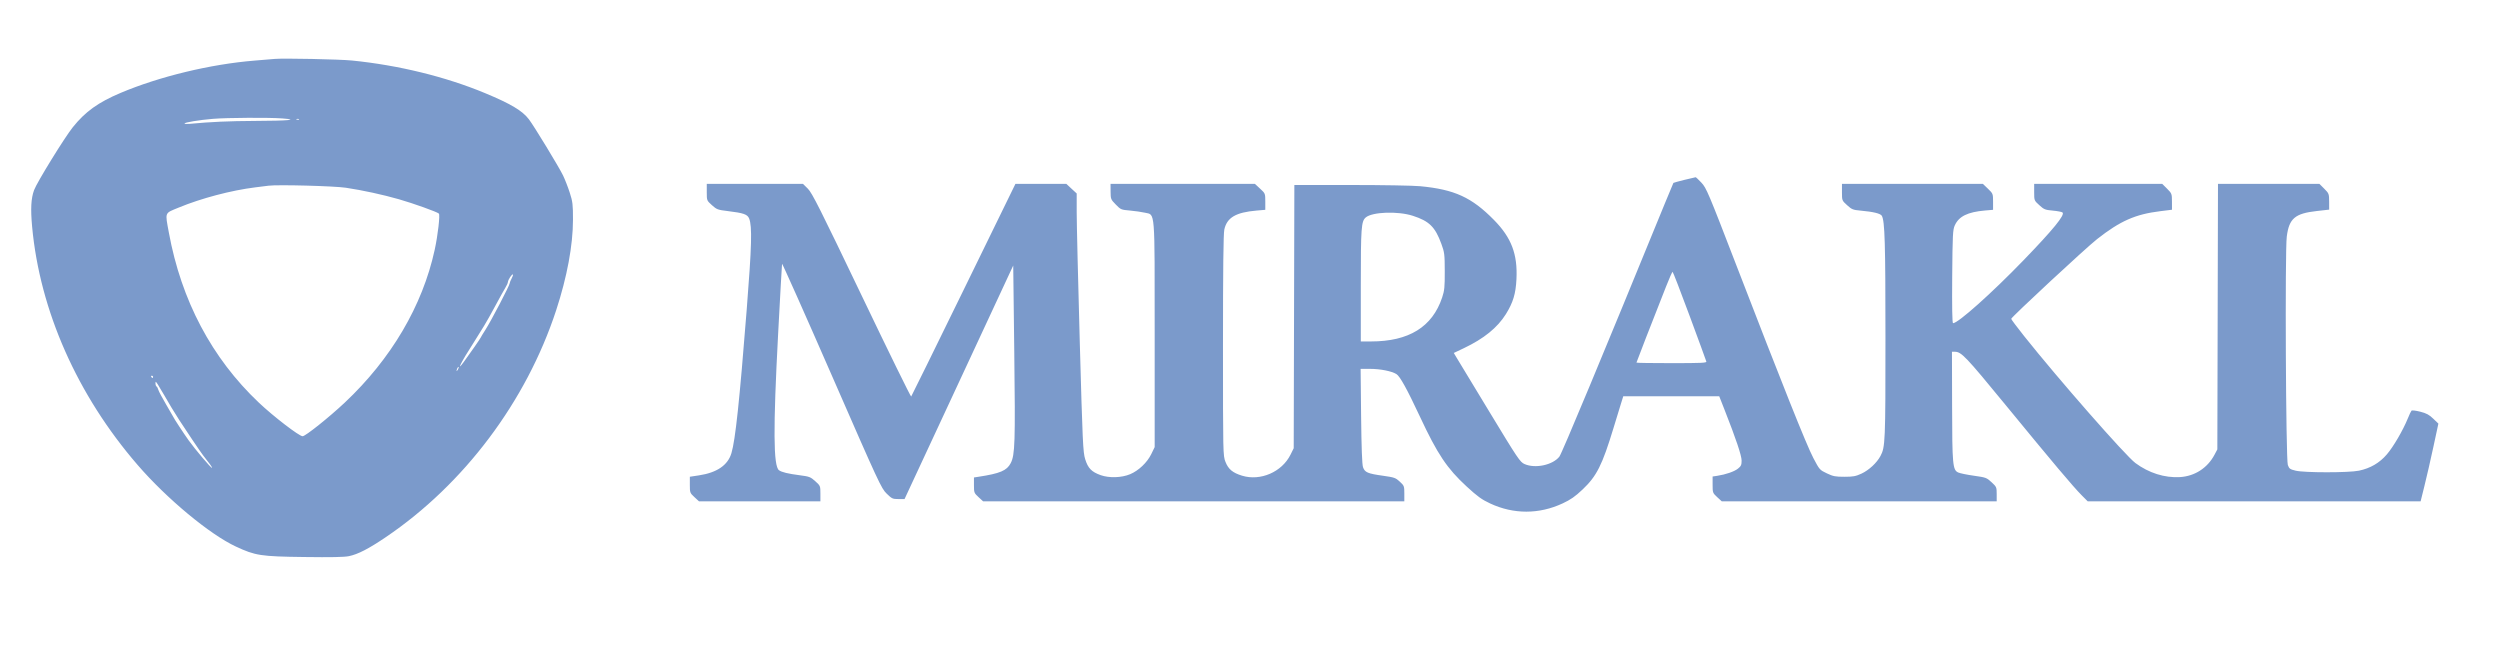 <svg width="93" height="24" viewBox="0 0 93 24" fill="none" xmlns="http://www.w3.org/2000/svg">
<path fill-rule="evenodd" clip-rule="evenodd" d="M10.214 2.192C10.115 2.201 9.781 2.229 9.472 2.254C7.831 2.387 5.932 2.846 4.487 3.456C3.652 3.809 3.174 4.152 2.709 4.732C2.401 5.116 1.368 6.793 1.267 7.074C1.154 7.386 1.134 7.768 1.195 8.434C1.483 11.557 2.874 14.7 5.12 17.297C6.203 18.551 7.805 19.881 8.773 20.331C9.504 20.671 9.695 20.7 11.316 20.721C12.322 20.735 12.804 20.725 12.98 20.689C13.317 20.619 13.711 20.416 14.351 19.983C17.263 18.013 19.578 14.931 20.688 11.546C21.095 10.304 21.313 9.13 21.315 8.178C21.316 7.606 21.303 7.502 21.195 7.168C21.129 6.962 21.017 6.676 20.947 6.53C20.799 6.222 19.871 4.696 19.675 4.438C19.432 4.119 19.003 3.863 18.048 3.466C16.577 2.854 14.825 2.425 13.092 2.251C12.633 2.205 10.539 2.162 10.214 2.192ZM10.506 4.406C11.144 4.455 10.732 4.493 9.49 4.498C8.514 4.503 7.844 4.533 7.055 4.607C6.95 4.617 6.864 4.611 6.864 4.594C6.864 4.553 7.414 4.463 7.92 4.421C8.45 4.377 10.02 4.368 10.506 4.406ZM11.124 4.444C11.109 4.458 11.07 4.46 11.038 4.447C11.002 4.434 11.012 4.424 11.065 4.422C11.112 4.42 11.139 4.43 11.124 4.444ZM62.66 6.691C62.442 6.745 62.258 6.796 62.251 6.804C62.245 6.812 62.106 7.144 61.944 7.541C59.587 13.303 58.1 16.872 58.008 16.988C57.76 17.3 57.11 17.439 56.713 17.263C56.546 17.189 56.467 17.072 55.403 15.315C54.779 14.287 54.227 13.375 54.175 13.288L54.081 13.13L54.454 12.953C55.199 12.599 55.703 12.191 56.018 11.687C56.286 11.257 56.386 10.927 56.412 10.385C56.458 9.454 56.225 8.842 55.575 8.182C54.748 7.341 54.107 7.048 52.832 6.927C52.576 6.902 51.417 6.882 50.258 6.882H48.15L48.138 11.778L48.126 16.674L48.007 16.914C47.687 17.559 46.887 17.905 46.203 17.695C45.855 17.588 45.696 17.456 45.588 17.183C45.496 16.951 45.495 16.892 45.495 12.852C45.495 10.015 45.51 8.688 45.545 8.536C45.645 8.092 45.973 7.9 46.743 7.833L47.069 7.805V7.501C47.069 7.199 47.068 7.196 46.876 7.019L46.683 6.84H43.998H41.312L41.314 7.127C41.316 7.404 41.322 7.42 41.506 7.608C41.691 7.798 41.705 7.804 42.034 7.832C42.219 7.848 42.472 7.885 42.595 7.913C42.977 8.003 42.954 7.705 42.954 12.469V16.632L42.825 16.897C42.673 17.207 42.355 17.509 42.042 17.64C41.723 17.774 41.263 17.788 40.946 17.676C40.605 17.554 40.474 17.419 40.369 17.082C40.288 16.826 40.271 16.452 40.167 12.702C40.104 10.448 40.053 8.287 40.053 7.9L40.053 7.197L39.86 7.019L39.668 6.84H38.721H37.774L35.849 10.78C34.79 12.947 33.911 14.734 33.896 14.751C33.88 14.768 33.05 13.076 32.052 10.991C30.506 7.764 30.209 7.174 30.053 7.02L29.871 6.84H28.081H26.292V7.15C26.292 7.459 26.292 7.46 26.483 7.632C26.663 7.794 26.697 7.807 27.079 7.853C27.665 7.924 27.806 7.974 27.869 8.131C27.984 8.422 27.965 9.139 27.778 11.513C27.509 14.928 27.356 16.368 27.209 16.858C27.075 17.307 26.67 17.583 25.999 17.684L25.662 17.735V18.035C25.662 18.327 25.667 18.34 25.833 18.493L26.003 18.65H28.261H30.519V18.361C30.519 18.077 30.516 18.07 30.328 17.901C30.151 17.742 30.108 17.726 29.755 17.68C29.309 17.622 29.083 17.567 28.979 17.493C28.768 17.342 28.759 15.946 28.946 12.428C29.02 11.025 29.086 9.849 29.092 9.815C29.098 9.782 29.929 11.645 30.939 13.957C32.695 17.976 32.785 18.17 32.984 18.363C33.178 18.552 33.207 18.565 33.42 18.565H33.649L35.671 14.221L37.692 9.877L37.731 13.106C37.772 16.462 37.758 16.923 37.598 17.23C37.454 17.507 37.201 17.614 36.399 17.736L36.231 17.762V18.048C36.231 18.325 36.237 18.341 36.401 18.493L36.572 18.65H44.406H52.241V18.361C52.241 18.083 52.234 18.067 52.072 17.917C51.916 17.773 51.871 17.758 51.45 17.698C50.876 17.618 50.771 17.573 50.704 17.379C50.669 17.277 50.646 16.651 50.633 15.474L50.615 13.722H50.969C51.346 13.722 51.769 13.806 51.947 13.916C52.08 13.998 52.342 14.474 52.825 15.506C53.474 16.895 53.831 17.429 54.563 18.101C54.964 18.47 55.121 18.583 55.434 18.729C56.308 19.136 57.253 19.135 58.129 18.727C58.431 18.586 58.593 18.473 58.875 18.206C59.398 17.711 59.604 17.3 60.024 15.917C60.124 15.586 60.247 15.186 60.296 15.028L60.385 14.742L62.17 14.742L63.956 14.742L64.152 15.241C64.579 16.325 64.788 16.949 64.788 17.136C64.788 17.295 64.766 17.343 64.651 17.434C64.514 17.543 64.198 17.652 63.877 17.701L63.709 17.726V18.031C63.709 18.327 63.713 18.339 63.879 18.493L64.05 18.65H69.164H74.277V18.383C74.277 18.124 74.271 18.11 74.086 17.939C73.902 17.769 73.877 17.76 73.43 17.697C73.175 17.661 72.912 17.607 72.846 17.577C72.64 17.484 72.622 17.293 72.618 15.092L72.613 13.085L72.715 13.085C72.962 13.085 73.116 13.246 74.621 15.081C76.358 17.199 77.125 18.109 77.441 18.427L77.663 18.65H83.855H90.047L90.191 18.069C90.271 17.749 90.42 17.098 90.522 16.623L90.708 15.758L90.516 15.574C90.365 15.428 90.264 15.374 90.033 15.315C89.868 15.273 89.726 15.257 89.707 15.278C89.688 15.298 89.625 15.43 89.569 15.57C89.389 16.011 89.033 16.622 88.79 16.904C88.519 17.221 88.177 17.42 87.754 17.509C87.376 17.588 85.723 17.588 85.398 17.509C85.187 17.458 85.157 17.436 85.107 17.297C85.034 17.093 84.998 9.337 85.068 8.801C85.155 8.126 85.372 7.941 86.184 7.85L86.645 7.798L86.644 7.5C86.642 7.21 86.637 7.195 86.462 7.02L86.282 6.84H84.395H82.509L82.497 11.778L82.485 16.717L82.381 16.914C82.121 17.408 81.646 17.715 81.093 17.748C80.524 17.781 79.936 17.595 79.437 17.225C79.069 16.952 76.57 14.102 75.297 12.502C75.033 12.17 74.817 11.881 74.817 11.861C74.817 11.801 77.59 9.226 78.01 8.896C78.873 8.218 79.431 7.971 80.362 7.856L80.798 7.802L80.797 7.502C80.796 7.21 80.791 7.196 80.616 7.02L80.435 6.84H78.053H75.671V7.15C75.671 7.458 75.672 7.46 75.863 7.633C76.038 7.793 76.079 7.809 76.368 7.835C76.542 7.851 76.703 7.882 76.727 7.905C76.823 7.996 76.372 8.547 75.271 9.686C74.082 10.915 72.841 12.023 72.653 12.023C72.623 12.023 72.613 11.426 72.622 10.291C72.635 8.718 72.644 8.544 72.72 8.38C72.874 8.046 73.197 7.888 73.838 7.831L74.142 7.805V7.504C74.142 7.209 74.139 7.201 73.953 7.022L73.764 6.84H71.142H68.521V7.15C68.521 7.458 68.521 7.46 68.712 7.633C68.887 7.792 68.929 7.809 69.214 7.835C69.693 7.878 69.956 7.943 70.004 8.028C70.115 8.224 70.139 9.028 70.139 12.578C70.14 16.429 70.131 16.634 69.953 16.964C69.814 17.222 69.524 17.49 69.247 17.619C69.03 17.719 68.938 17.736 68.611 17.736C68.276 17.736 68.195 17.721 67.959 17.609C67.693 17.483 67.686 17.475 67.455 17.036C67.199 16.549 66.303 14.304 64.59 9.862C63.553 7.171 63.475 6.988 63.294 6.797C63.188 6.685 63.092 6.593 63.079 6.593C63.067 6.593 62.878 6.637 62.66 6.691ZM12.867 6.984C13.505 7.081 14.234 7.239 14.839 7.412C15.379 7.567 16.256 7.881 16.326 7.945C16.376 7.991 16.288 8.757 16.17 9.296C15.717 11.374 14.552 13.353 12.826 14.976C12.236 15.53 11.361 16.228 11.257 16.228C11.13 16.228 10.173 15.493 9.628 14.977C7.878 13.321 6.744 11.177 6.281 8.65C6.139 7.873 6.112 7.943 6.65 7.721C7.484 7.376 8.602 7.081 9.494 6.97C9.692 6.945 9.915 6.917 9.989 6.908C10.331 6.863 12.439 6.919 12.867 6.984ZM52.556 8.027C53.167 8.224 53.387 8.44 53.618 9.07C53.734 9.386 53.744 9.459 53.745 10.09C53.747 10.676 53.734 10.81 53.648 11.067C53.282 12.164 52.41 12.702 50.998 12.702H50.622V10.618C50.622 8.462 50.639 8.233 50.806 8.089C51.049 7.882 52.002 7.848 52.556 8.027ZM62.854 11.751C63.188 12.652 63.468 13.417 63.476 13.45C63.488 13.5 63.285 13.509 62.183 13.509C61.464 13.509 60.876 13.501 60.876 13.489C60.876 13.471 61.449 11.998 61.98 10.653C62.097 10.355 62.205 10.111 62.22 10.111C62.235 10.111 62.52 10.849 62.854 11.751ZM19.032 10.36C18.993 10.431 18.961 10.511 18.961 10.538C18.961 10.612 18.266 11.944 18.061 12.263C17.962 12.416 17.882 12.549 17.882 12.558C17.882 12.576 17.494 13.135 17.254 13.463C16.945 13.885 17.168 13.444 17.607 12.766C17.652 12.696 17.73 12.572 17.779 12.49C17.829 12.408 17.931 12.242 18.008 12.121C18.084 12 18.272 11.665 18.426 11.377C18.58 11.09 18.747 10.789 18.797 10.708C18.848 10.628 18.892 10.529 18.895 10.489C18.902 10.402 19.049 10.18 19.081 10.21C19.093 10.221 19.071 10.289 19.032 10.36ZM17.033 13.751C16.98 13.837 16.967 13.809 17.011 13.702C17.026 13.664 17.048 13.642 17.059 13.653C17.071 13.664 17.059 13.708 17.033 13.751ZM5.694 14.019C5.694 14.043 5.685 14.062 5.674 14.062C5.664 14.062 5.642 14.043 5.627 14.019C5.612 13.996 5.62 13.977 5.647 13.977C5.673 13.977 5.694 13.996 5.694 14.019ZM6.111 14.704C6.331 15.086 6.42 15.235 6.663 15.617C6.86 15.926 7.47 16.831 7.548 16.929C7.813 17.263 7.901 17.387 7.884 17.403C7.859 17.427 7.258 16.717 7.015 16.377C6.843 16.137 6.459 15.551 6.459 15.531C6.459 15.525 6.337 15.315 6.189 15.063C6.04 14.811 5.906 14.559 5.891 14.503C5.876 14.447 5.846 14.39 5.824 14.377C5.802 14.365 5.784 14.312 5.784 14.261C5.785 14.179 5.795 14.184 5.87 14.301C5.917 14.374 6.026 14.556 6.111 14.704Z" fill="#7B9ACB"/>
</svg>
